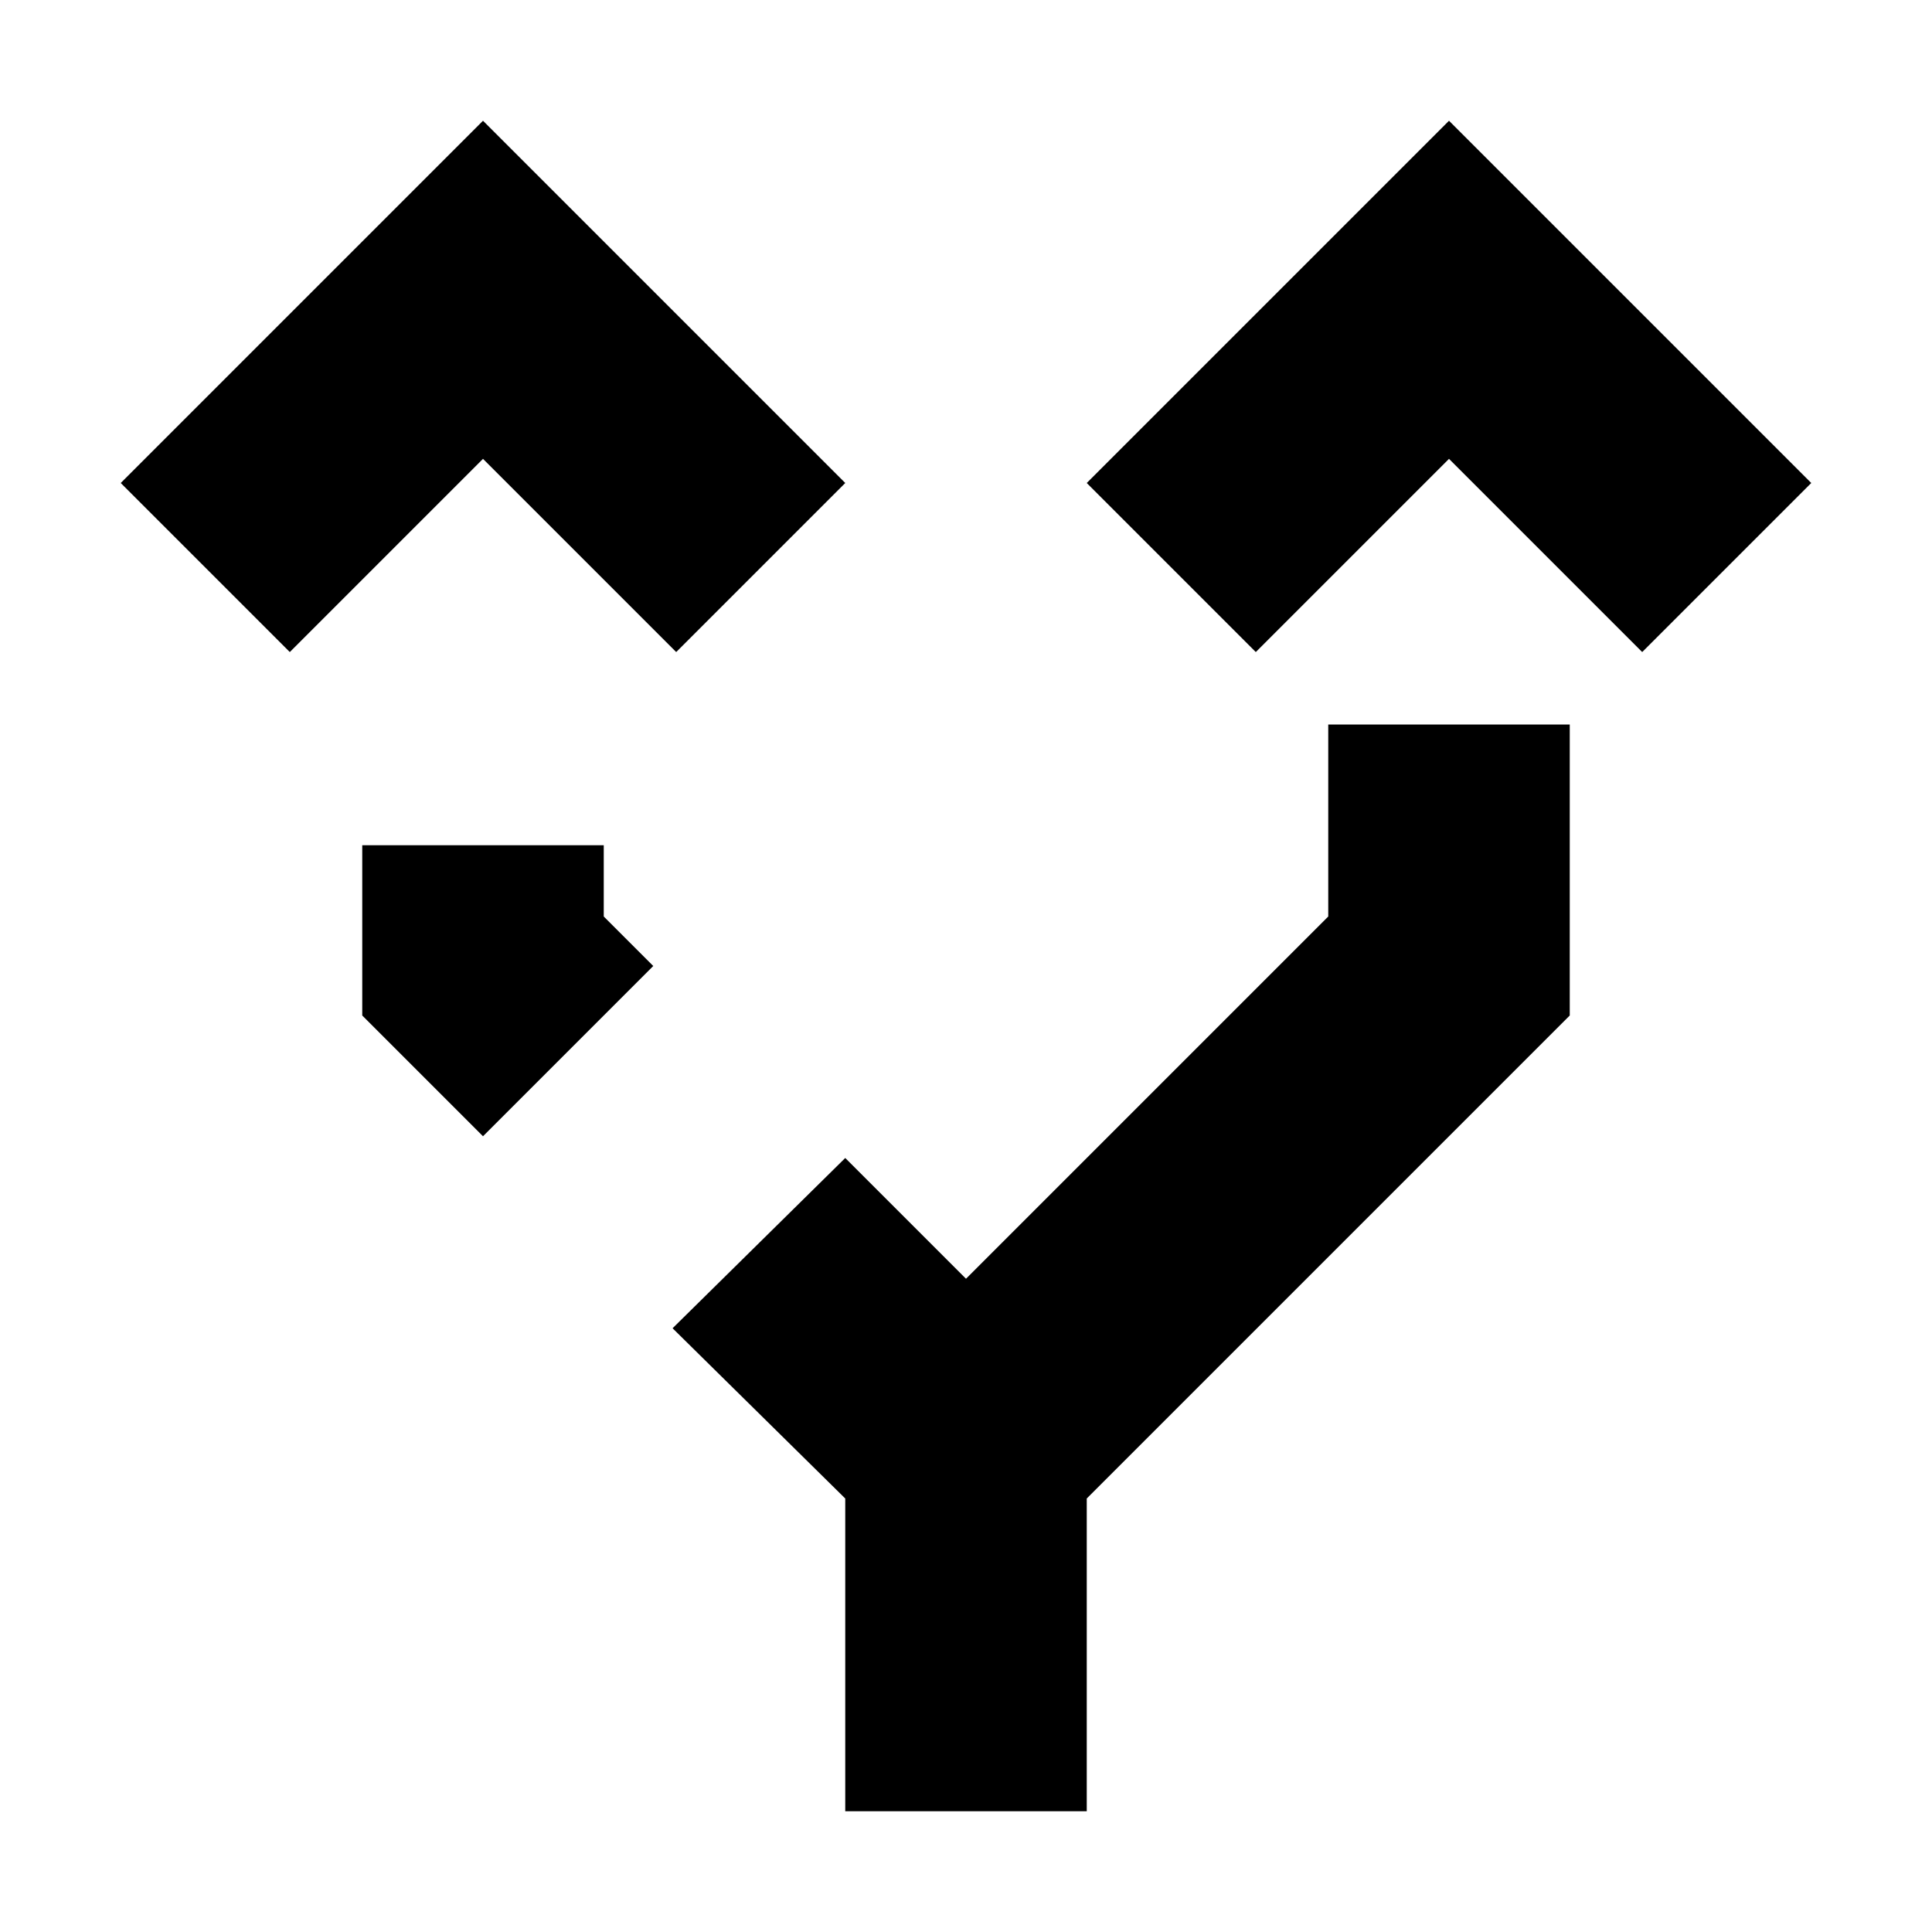 <svg xmlns="http://www.w3.org/2000/svg" width="16" height="16" viewBox="0 0 16 16"><rect width="16" height="16" style="fill:none"/><path d="M2.4,5.4,1,4,4,1,7,4,5.6,5.4,4,3.8Zm8,0L9,4l3-3,3,3L13.6,5.4,12,3.8ZM11,6V7.59l-3,3-1-1L5.57,11,7,12.41V15H9V12.41l4-4V6ZM5.41,8,5,7.59V7H3V8.41l1,1Z" style="fill-rule:evenodd"/></svg>